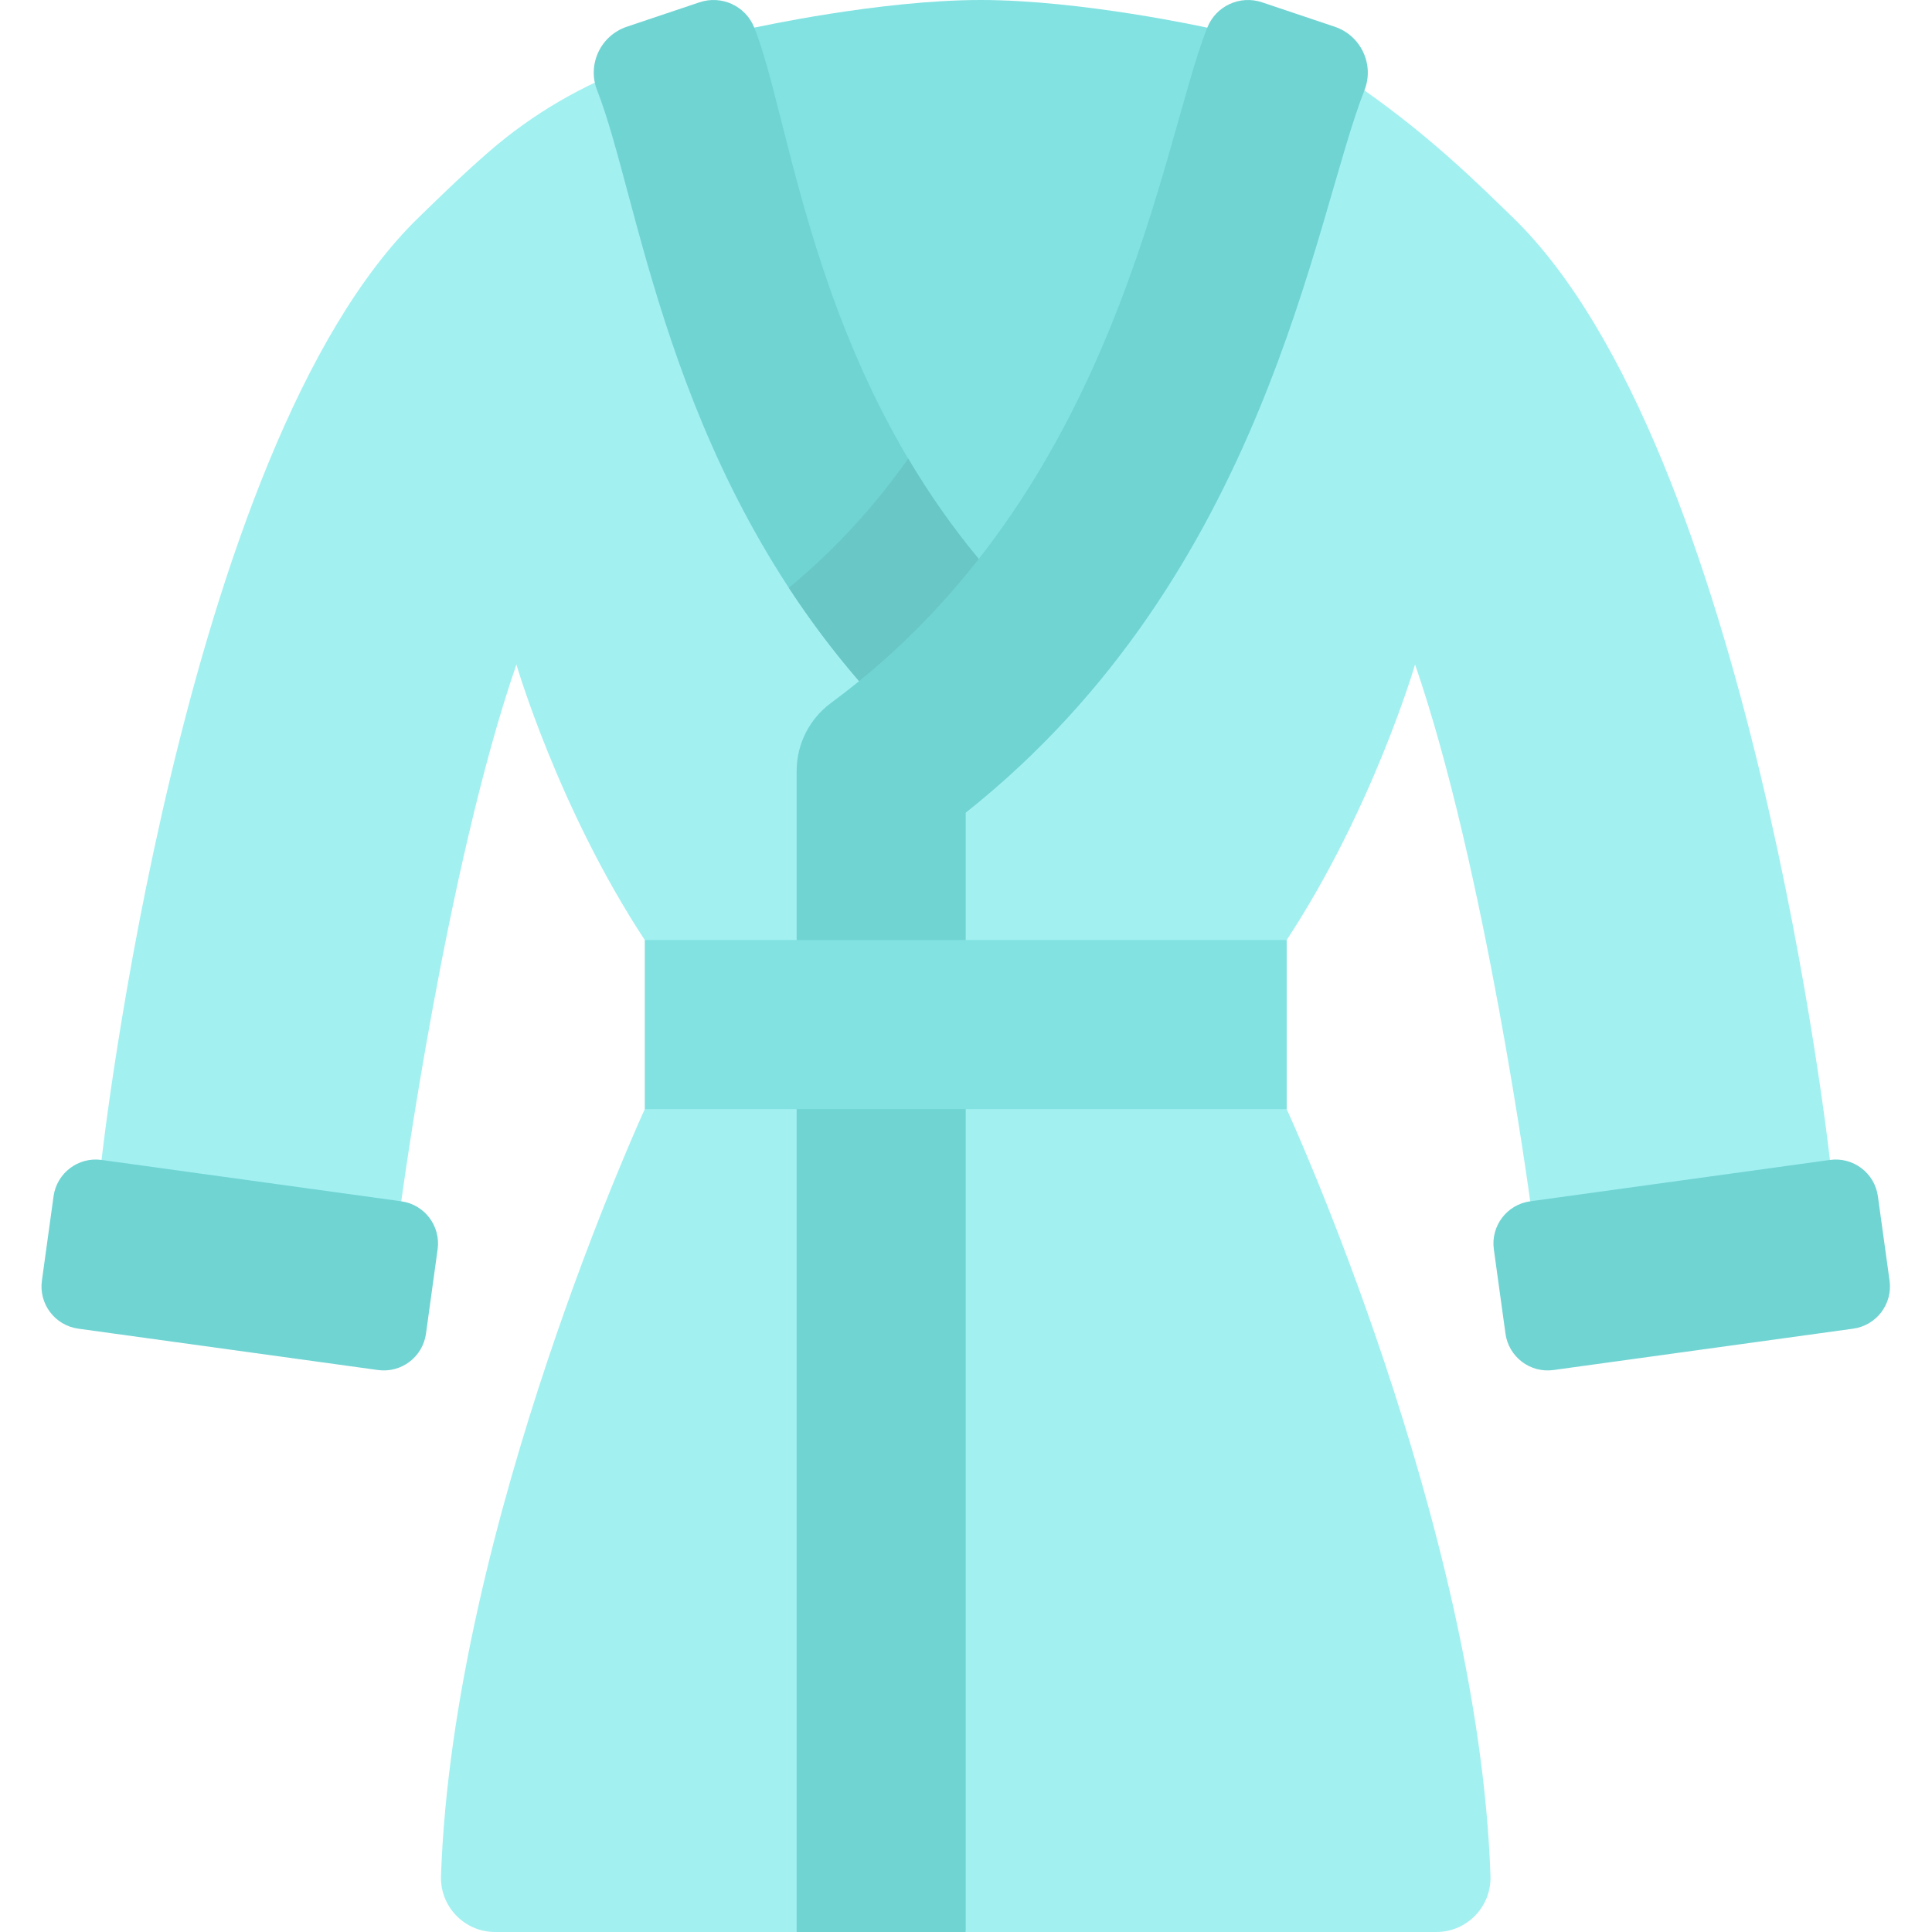 <svg height="512pt" viewBox="-11 0 512 512" width="512pt" xmlns="http://www.w3.org/2000/svg"><path d="m329.984 293.93-85.059-22.402-22.406 120.734 22.406 119.738h124.727c8.125 0 14.617-6.742 14.34-14.855-3.164-92.855-54.008-203.215-54.008-203.215zm0 0" fill="#a3f0f1"/><path d="m200.117 283.328-40.238 10.602s-50.84 110.359-54.008 203.215c-.281 8.113 6.211 14.855 14.34 14.855h79.906l22.406-119.738zm0 0" fill="#a3f0f1"/><path d="m244.926 271.527v240.473h-44.809v-228.672zm0 0" fill="#70d4d3"/><path d="m389.82 57.539c-8.41-8.141-20.992-20.754-39.23-33.582h-146.969c-2.836-7.336-8.129-17.918-14.719-16.617-5.293 1.047-18.945 5.66-30.594 9.762-14.66 5.164-28.215 13.062-39.93 23.277-7.598 6.625-13.625 12.598-18.336 17.16-63.141 61.141-84.133 249.855-84.133 249.855l36.633 27.836 42.801-16.879s11.926-88.48 30.512-142.25c0 0 11.117 38.168 34.02 73.02l20.246 22.406h133.52l16.344-22.406c22.898-34.852 34.02-73.02 34.02-73.02 18.59 53.77 30.512 142.25 30.512 142.25l42.801 16.879 36.633-27.836s-20.992-188.715-84.129-249.855zm0 0" fill="#a3f0f1"/><path d="m188.902 7.34s33.215-7.34 60.012-7.34c26.801 0 60.016 7.34 60.016 7.34l15.246 24.711-41.82 104.883-33.438 43.598-44.23-48.242-27.883-84.973zm0 0" fill="#81e2e1"/><path d="m216.688 180.531c-50.93-58.969-58.328-128.406-69.438-156.574-2.699-6.84.898-14.535 7.867-16.875l19.266-6.473c5.863-1.969 12.238.984 14.52 6.73 9.738 24.52 15.402 88.215 60.016 141.441v31.75zm0 0" fill="#70d4d3"/><path d="m216.688 180.531h32.227v-31.75c-7.43-8.863-13.758-18.02-19.227-27.234-8.633 12.195-19.016 23.832-31.633 34.234 5.473 8.359 11.641 16.652 18.633 24.75zm0 0" fill="#69c7c6"/><path d="m350.586 23.953c-13.414 34.004-25.969 128.152-105.66 191.422v56.152l-44.809 11.797v-79.012c0-7.121 3.387-13.809 9.113-18.031 76.043-56.074 87.516-148.238 99.703-178.938 2.281-5.758 8.664-8.703 14.527-6.73l19.258 6.473c6.969 2.34 10.566 10.035 7.867 16.867zm0 0" fill="#70d4d3"/><path d="m489.754 339.391-3.09-22.363c-.852-6.172-6.543-10.484-12.715-9.633l-79.434 10.961c-6.172.852-10.484 6.547-9.633 12.719l3.086 22.363c.855 6.172 6.547 10.488 12.719 9.633l79.434-10.961c6.168-.852 10.484-6.547 9.633-12.719zm0 0" fill="#70d4d3"/><path d="m159.879 249.121h170.105v44.809h-170.105zm0 0" fill="#81e2e1"/><path d="m.105 339.391 3.09-22.363c.852-6.172 6.543-10.484 12.715-9.633l79.434 10.961c6.172.852 10.484 6.547 9.633 12.719l-3.086 22.363c-.852 6.172-6.547 10.488-12.719 9.633l-79.43-10.961c-6.172-.852-10.488-6.547-9.637-12.719zm0 0" fill="#70d4d3"/></svg>